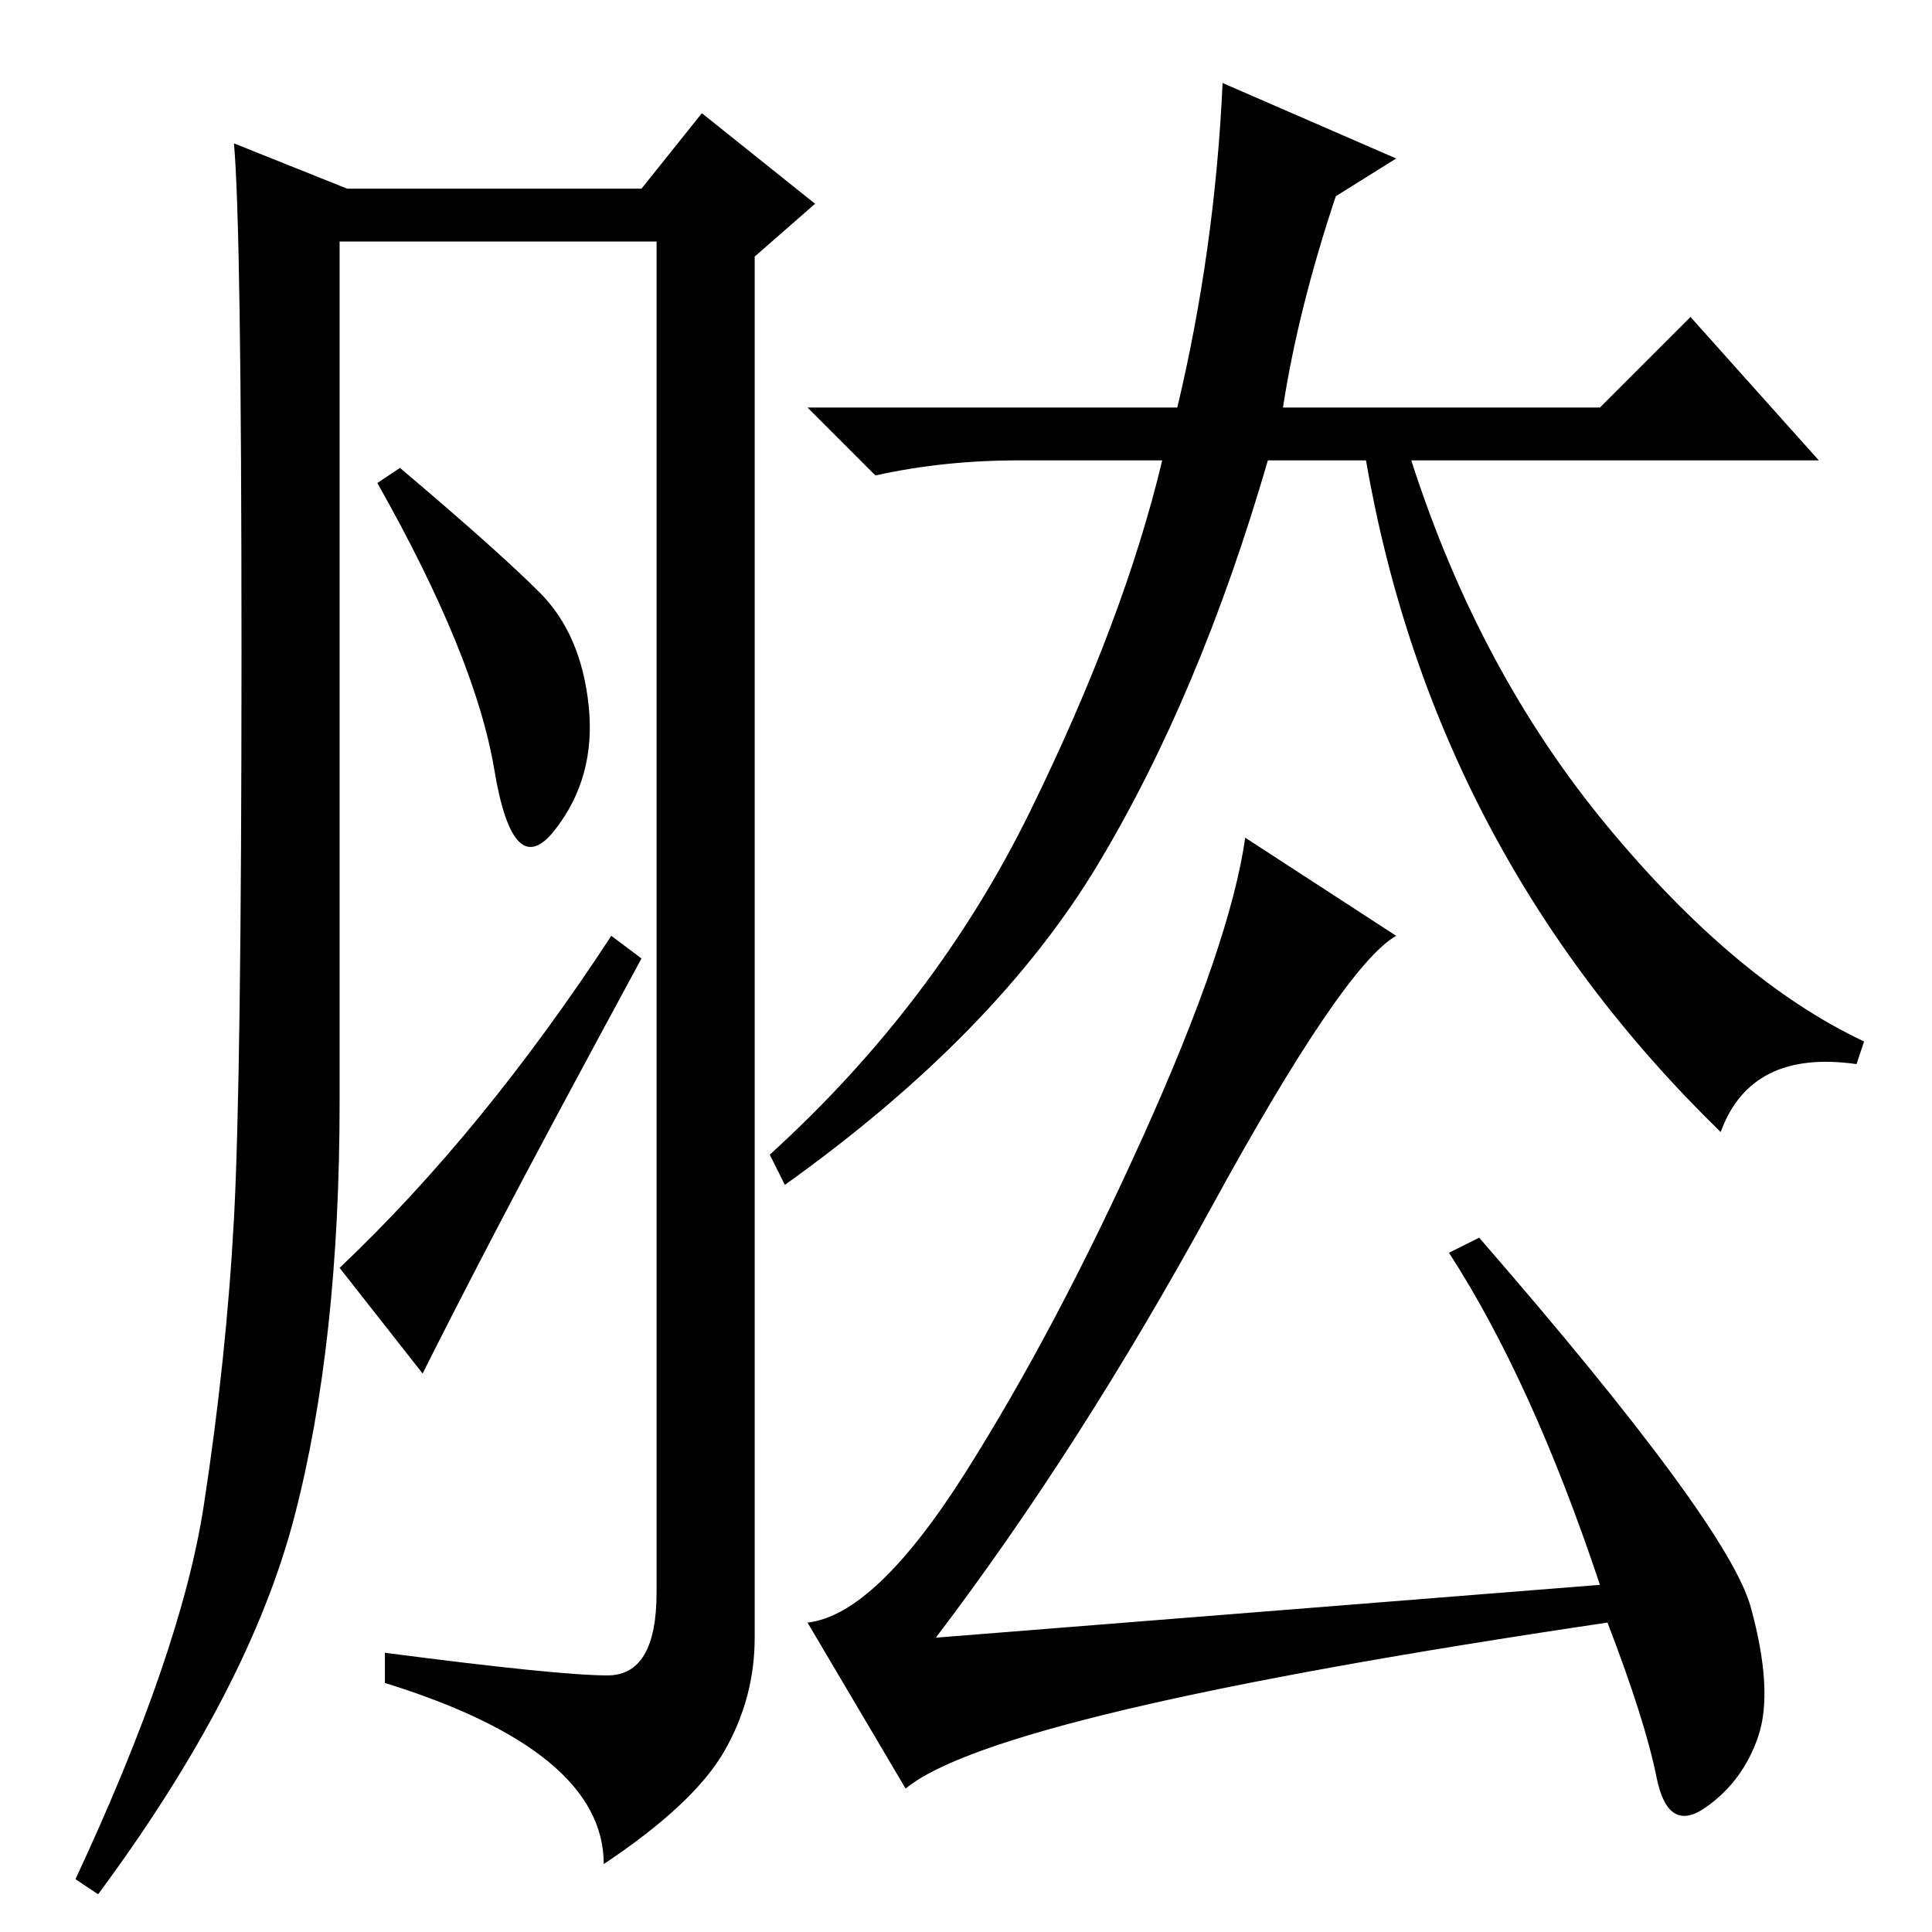 <?xml version="1.0" standalone="no"?>
<!DOCTYPE svg PUBLIC "-//W3C//DTD SVG 1.1//EN" "http://www.w3.org/Graphics/SVG/1.1/DTD/svg11.dtd" >
<svg xmlns="http://www.w3.org/2000/svg" xmlns:xlink="http://www.w3.org/1999/xlink" version="1.1" viewBox="0 -36 256 256">
  <g transform="matrix(1 0 0 -1 0 220)">
   <path fill="currentColor"
d="M80.5 34q6.5 0 6.5 11v179h-42v-114q0 -32 -6 -55t-26 -50l-3 2q14 30 17 49.5t4 38t1 75t-1 67.5l15 -6h39l8 10l15 -12l-8 -7v-183q0 -8 -4 -15t-16 -15q0 15 -29 24v4q23 -3 29.5 -3zM71.5 177.5q5.5 -5.5 6.5 -15t-4.5 -16.5t-8 8t-15.5 38l3 2q13 -11 18.5 -16.5z
M81 132l4 -3q-13 -24 -19 -35.5t-10 -19.5l-11 14q19 18 36 44zM156 202q5 21 6 43l23 -10l-8 -5q-5 -15 -7 -28h42l12 12l17 -19h-54q9 -28 26 -48.5t34 -28.5l-1 -3q-14 2 -18 -9q-38 37 -47 89h-13q-9 -31 -22.5 -53.5t-41.5 -42.5l-2 4q22 20 34.5 45.5t17.5 46.5h-19
q-10 0 -19 -2l-9 9h49zM120 19l-13 22q9 1 21 20t23.5 44.5t13.5 39.5l20 -13q-7 -4 -24.5 -36t-36.5 -57l88 7q-9 27 -20 44l4 2q33 -38 36 -49t1 -17t-7 -9.5t-6.5 4t-6.5 20.5q-81 -12 -93 -22z" />
  </g>

</svg>

